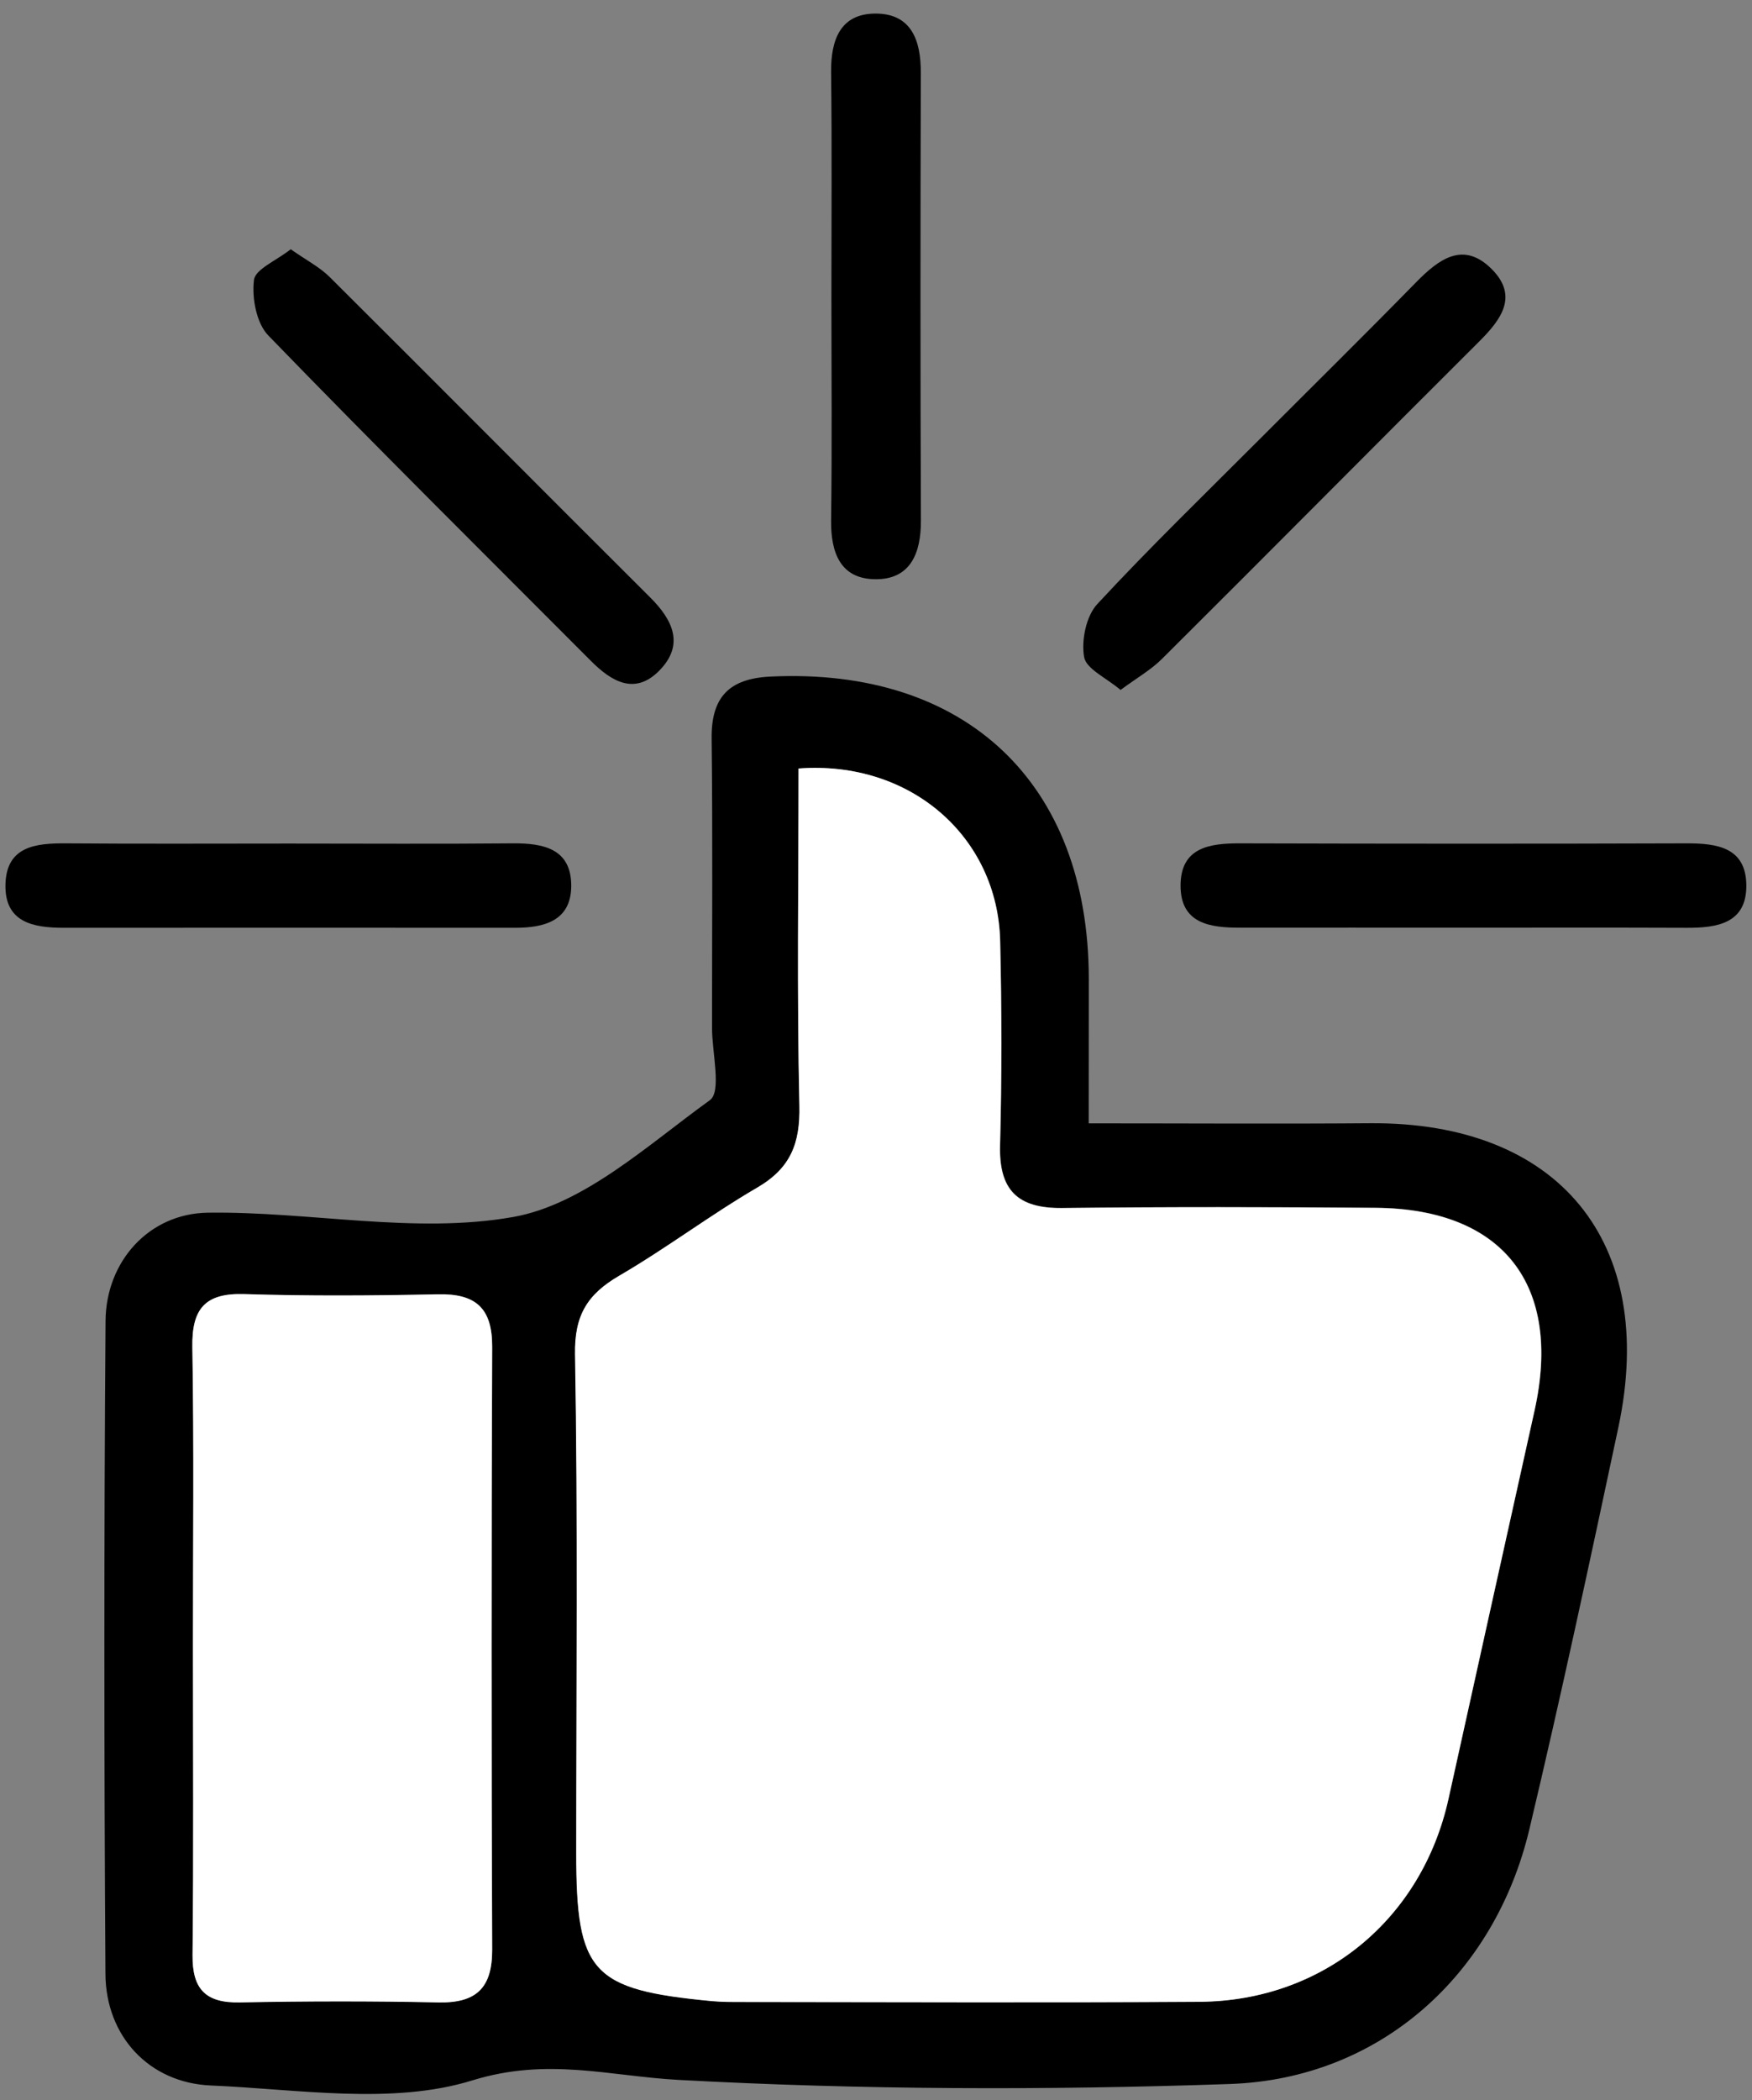<svg width="111" height="133" viewBox="0 0 111 133" fill="none" xmlns="http://www.w3.org/2000/svg">
<rect x="0" y="0" width="111" height="133" fill="#808080" stroke="none"/>
<g clip-path="url(#clip0_8332_37184)">
<path d="M68.976 71.134C75.259 71.134 81.025 71.172 86.791 71.127C98.745 71.026 105.029 78.643 102.537 90.368C100.726 98.881 98.903 107.389 96.891 115.852C94.689 125.081 87.409 131.635 77.934 131.964C66.295 132.368 54.605 132.337 42.985 131.705C38.589 131.464 34.703 130.263 29.927 131.736C24.843 133.31 18.9 132.292 13.349 132.059C9.431 131.888 6.706 128.923 6.681 125.005C6.592 111.219 6.586 97.428 6.687 83.642C6.712 79.894 9.425 76.841 13.172 76.791C19.638 76.702 26.287 78.169 32.52 77.062C36.992 76.266 41.03 72.512 44.973 69.667C45.73 69.124 45.111 66.659 45.111 65.085C45.111 58.979 45.156 52.873 45.086 46.774C45.055 44.138 46.196 42.969 48.814 42.843C61.191 42.248 68.97 49.599 68.982 61.975C68.976 64.889 68.976 67.815 68.976 71.134ZM50.593 48.664C50.593 55.926 50.486 62.968 50.657 70.002C50.713 72.398 50.095 73.959 48.001 75.185C45.01 76.93 42.235 79.035 39.245 80.773C37.232 81.942 36.4 83.263 36.444 85.753C36.633 96.284 36.519 106.814 36.519 117.344C36.519 124.923 37.491 125.984 45.111 126.705C45.736 126.762 46.373 126.762 47.004 126.762C56.675 126.768 66.345 126.812 76.016 126.749C83.845 126.699 90.097 121.522 91.781 113.893C93.591 105.695 95.408 97.504 97.231 89.312C98.998 81.367 95.244 76.538 87.163 76.475C80.539 76.424 73.922 76.412 67.298 76.487C64.484 76.519 63.292 75.356 63.368 72.518C63.481 68.207 63.475 63.884 63.374 59.573C63.21 52.987 57.684 48.133 50.593 48.664ZM12.226 104.241C12.226 110.758 12.27 117.281 12.2 123.797C12.175 125.959 13.027 126.838 15.184 126.793C19.379 126.711 23.581 126.705 27.776 126.793C30.173 126.844 31.189 125.883 31.182 123.443C31.132 110.72 31.132 97.996 31.182 85.273C31.195 82.814 30.129 81.904 27.744 81.955C23.65 82.043 19.556 82.069 15.468 81.942C12.983 81.866 12.15 82.884 12.188 85.305C12.295 91.619 12.219 97.927 12.226 104.241Z" fill="black"/>
<path d="M52.674 18.754C52.674 14.026 52.712 9.292 52.655 4.564C52.636 2.504 53.254 0.848 55.5 0.86C57.746 0.873 58.345 2.567 58.339 4.596C58.314 14.058 58.307 23.514 58.345 32.976C58.352 35.042 57.676 36.692 55.469 36.679C53.248 36.667 52.63 35.005 52.655 32.938C52.718 28.21 52.674 23.482 52.674 18.754Z" fill="black"/>
<path d="M18.419 15.784C19.409 16.479 20.248 16.909 20.886 17.541C27.667 24.285 34.404 31.073 41.186 37.824C42.631 39.259 43.381 40.826 41.773 42.463C40.221 44.043 38.738 43.158 37.432 41.844C30.6 34.992 23.731 28.191 17 21.245C16.242 20.467 15.952 18.868 16.091 17.73C16.167 17.048 17.498 16.511 18.419 15.784Z" fill="black"/>
<path d="M70.994 43.689C70.073 42.912 68.811 42.355 68.685 41.603C68.502 40.541 68.811 39.018 69.518 38.253C72.874 34.632 76.425 31.2 79.914 27.704C83.182 24.43 86.475 21.188 89.711 17.882C91.162 16.403 92.72 15.227 94.53 17.06C96.221 18.773 95.086 20.259 93.71 21.63C87.011 28.305 80.356 35.023 73.65 41.692C72.937 42.412 72.028 42.924 70.994 43.689Z" fill="black"/>
<path d="M18.338 53.417C23.05 53.417 27.763 53.448 32.475 53.404C34.456 53.385 36.216 53.758 36.191 56.135C36.165 58.303 34.494 58.751 32.639 58.751C23.107 58.745 13.581 58.745 4.049 58.751C2.106 58.751 0.283 58.416 0.346 55.995C0.409 53.587 2.258 53.391 4.188 53.404C8.907 53.442 13.626 53.417 18.338 53.417Z" fill="black"/>
<path d="M92.725 58.745C88.013 58.745 83.3 58.739 78.581 58.745C76.67 58.745 74.79 58.499 74.796 56.072C74.803 53.664 76.62 53.398 78.569 53.404C87.994 53.43 97.425 53.436 106.849 53.404C108.805 53.398 110.622 53.67 110.641 56.059C110.66 58.474 108.792 58.758 106.868 58.752C102.15 58.733 97.437 58.745 92.725 58.745Z" fill="black"/>
<path d="M50.593 48.664C57.683 48.133 63.209 52.994 63.361 59.586C63.462 63.897 63.468 68.22 63.355 72.531C63.279 75.369 64.471 76.532 67.285 76.5C73.909 76.424 80.526 76.437 87.15 76.488C95.231 76.551 98.984 81.38 97.218 89.325C95.401 97.516 93.578 105.708 91.768 113.906C90.083 121.535 83.832 126.705 76.003 126.762C66.332 126.825 56.661 126.781 46.991 126.775C46.36 126.775 45.729 126.775 45.098 126.718C37.478 125.997 36.506 124.929 36.506 117.357C36.506 106.827 36.613 96.29 36.43 85.766C36.386 83.276 37.219 81.961 39.231 80.786C42.221 79.047 44.997 76.936 47.987 75.198C50.082 73.972 50.7 72.411 50.643 70.015C50.486 62.968 50.593 55.92 50.593 48.664Z" fill="white"/>
<path d="M12.225 104.241C12.225 97.933 12.294 91.619 12.187 85.311C12.143 82.884 12.982 81.872 15.467 81.948C19.555 82.075 23.655 82.049 27.743 81.961C30.122 81.91 31.188 82.814 31.181 85.279C31.131 98.003 31.131 110.726 31.181 123.45C31.194 125.889 30.172 126.85 27.775 126.8C23.58 126.711 19.378 126.717 15.183 126.8C13.026 126.838 12.18 125.959 12.199 123.804C12.269 117.281 12.225 110.758 12.225 104.241Z" fill="white"/>
</g>
<defs>
<clipPath id="clip0_8332_37184">
<rect width="110.29" height="131.735" fill="white" transform="translate(0.355 0.861)"/>
</clipPath>
</defs>
</svg>
